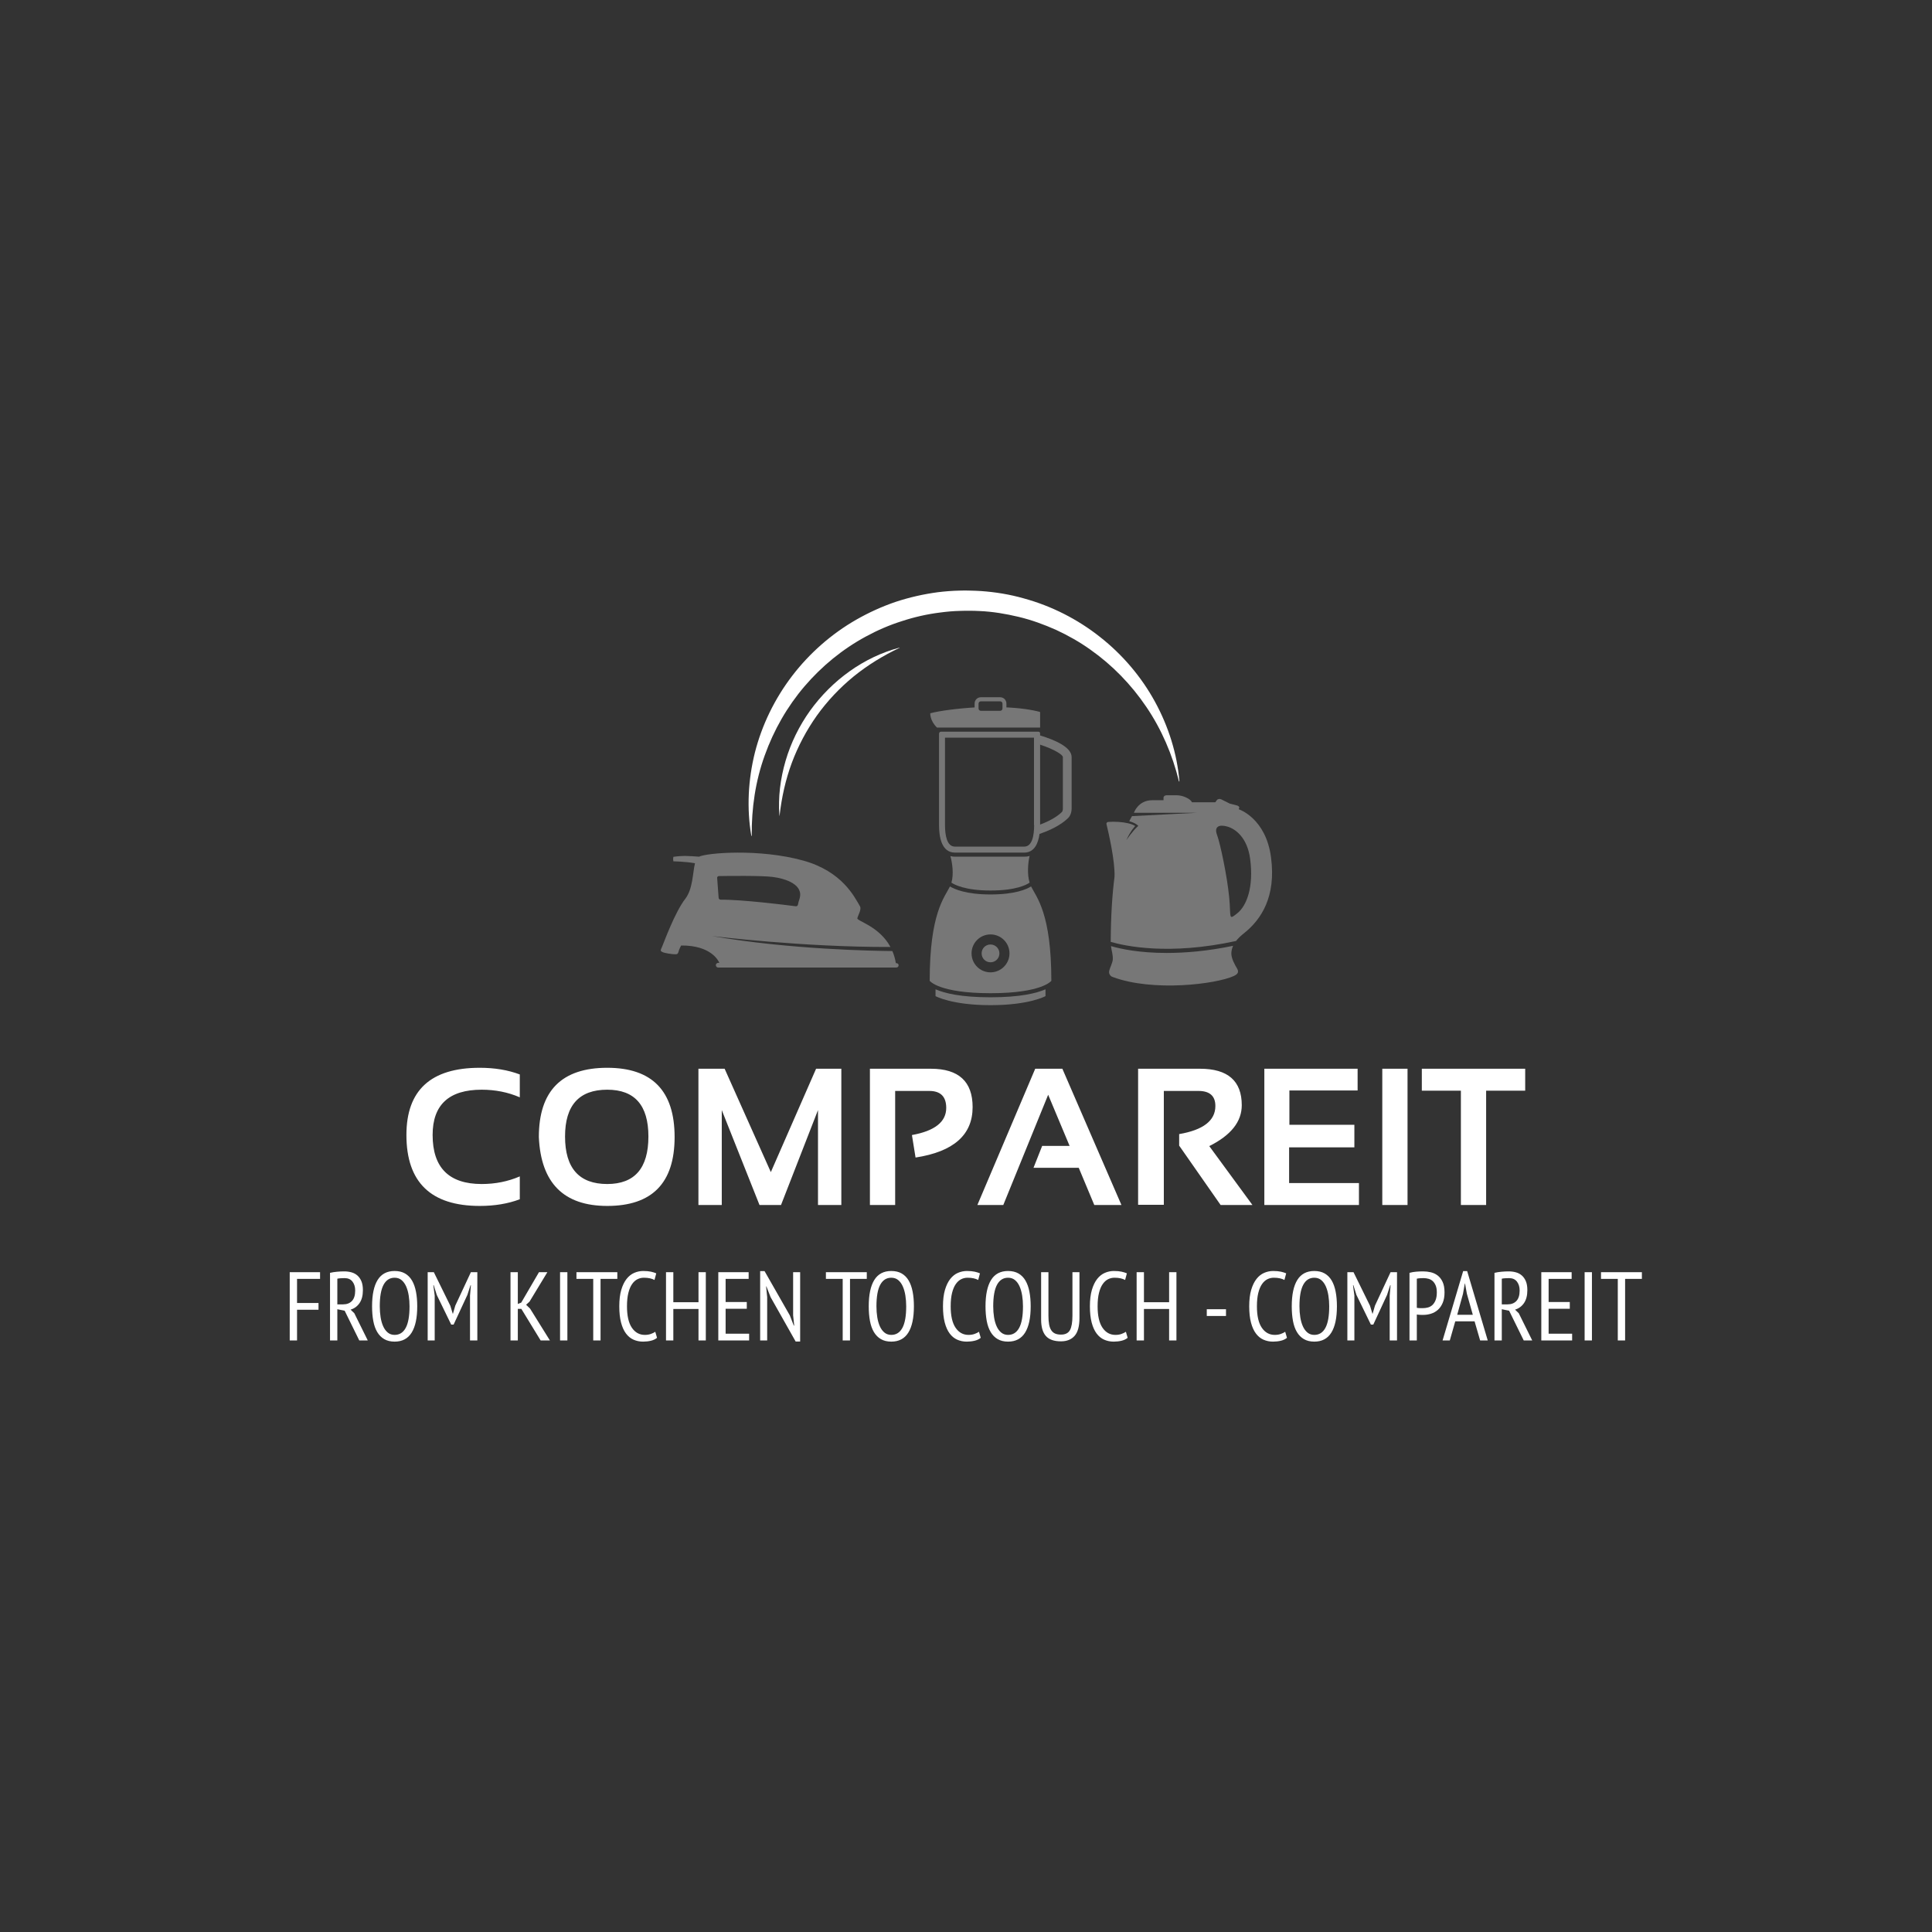 <svg width="1000" height="1000" viewBox="0 0 1000 1000" xmlns="http://www.w3.org/2000/svg"><rect x="0" y="0" width="1000" height="1000" fill="#333333" stroke="none"/><defs/><path fill="#777777" transform="matrix(0.755 0 0 0.755 -63.679 27.453)" d="M 955.704 551.441 C 952.204 524.441 933.604 518.441 933.604 518.441 L 933.904 517.341 C 934.104 516.741 933.304 516.041 932.104 515.741 L 927.404 514.541 L 921.604 511.641 C 920.604 511.141 919.204 511.341 918.604 512.141 C 918.004 512.941 917.504 513.641 917.504 513.641 L 901.504 513.641 C 900.604 511.441 895.504 508.841 891.104 508.841 C 888.604 508.841 885.904 508.841 884.104 508.841 C 882.904 508.841 882.004 509.541 882.004 510.541 C 882.004 511.441 882.004 512.241 882.004 512.241 C 882.004 512.241 876.604 512.241 874.204 512.241 C 864.604 512.241 861.704 520.841 861.704 520.841 L 905.104 520.841 L 860.404 523.141 C 859.904 524.041 859.204 525.241 858.504 526.641 C 863.304 527.941 864.704 529.841 864.704 529.841 C 860.704 533.341 856.504 539.641 856.504 539.641 C 859.504 532.941 862.604 529.941 862.604 529.941 C 861.504 529.141 859.804 528.541 857.704 528.041 C 857.704 528.041 857.704 528.041 857.704 528.041 L 857.704 528.041 C 853.804 527.141 848.504 526.741 844.004 527.141 C 843.204 527.241 842.704 527.941 842.904 528.641 C 844.204 534.041 848.904 554.041 848.404 564.841 L 848.404 564.841 C 846.904 576.441 845.904 591.041 845.804 609.341 C 855.704 612.241 885.804 618.741 931.704 608.741 C 933.104 606.941 935.004 605.141 937.404 603.241 C 948.904 594.041 959.304 578.441 955.704 551.441 Z M 932.704 589.641 C 926.204 594.841 928.404 592.841 927.004 578.541 C 925.604 564.241 920.904 541.841 918.704 536.041 C 916.504 530.241 920.204 528.641 925.904 530.341 C 931.404 531.941 939.504 537.941 941.404 552.541 C 943.904 571.641 939.104 584.441 932.704 589.641 Z"/><path fill="#777777" transform="matrix(0.755 0 0 0.755 -63.679 27.453)" d="M 928.504 616.841 C 928.604 615.241 929.004 613.641 929.704 612.041 C 912.004 615.741 896.704 616.941 884.104 616.941 C 865.304 616.941 852.404 614.141 846.004 612.241 C 846.304 615.341 847.504 618.241 847.204 621.741 C 847.004 623.641 845.304 627.141 844.804 629.041 C 844.304 630.941 845.304 632.841 847.204 633.441 C 874.904 643.741 918.004 638.341 930.204 632.741 C 933.704 631.141 933.404 629.441 932.504 627.741 C 930.904 625.041 928.304 620.541 928.504 616.841 Z"/><path fill="#777777" transform="matrix(0.755 0 0 0.755 -63.679 27.453)" d="M 763.404 647.341 C 743.004 647.341 731.904 644.541 725.904 641.941 L 725.704 641.941 L 725.704 646.541 C 725.704 646.541 736.704 652.741 763.404 652.741 C 790.104 652.741 801.104 646.541 801.104 646.541 L 801.104 641.941 L 800.904 641.941 C 794.904 644.541 783.704 647.341 763.404 647.341 Z"/><path fill="#777777" transform="matrix(0.755 0 0 0.755 -63.679 27.453)" d="M 797.404 466.441 C 797.404 465.541 796.804 465.241 796.004 465.241 L 729.504 465.241 C 728.704 465.241 728.104 465.841 728.104 466.641 C 728.104 478.141 728.104 522.241 728.104 529.341 C 728.104 537.541 729.904 548.141 739.004 548.141 C 744.504 548.141 786.504 548.141 786.504 548.141 C 793.404 548.141 796.104 541.941 797.004 535.341 C 808.504 531.441 814.204 526.841 816.704 524.341 C 818.304 522.741 819.004 520.041 819.004 518.241 L 819.004 482.641 C 819.004 475.841 807.404 470.841 797.404 467.841 C 797.404 467.641 797.404 466.641 797.404 466.441 Z M 793.304 529.341 C 793.304 536.041 792.104 544.041 786.504 544.041 L 739.004 544.041 C 733.404 544.041 732.204 536.041 732.204 529.341 L 732.204 469.341 L 793.204 469.341 L 793.204 529.341 Z M 813.004 518.341 C 813.004 518.941 812.704 519.941 812.404 520.241 C 810.504 522.141 806.204 525.641 797.404 528.941 C 797.404 522.541 797.404 494.741 797.404 474.141 C 807.404 477.441 813.004 481.141 813.004 482.641 L 813.004 518.341 Z"/><path fill="#777777" transform="matrix(0.755 0 0 0.755 -63.679 27.453)" d="M 772.904 448.541 L 772.904 449.341 C 772.904 450.941 771.604 452.241 770.004 452.241 L 756.804 452.241 C 755.204 452.241 753.904 450.941 753.904 449.341 L 753.904 448.541 C 741.304 449.241 728.204 450.941 722.104 452.641 C 722.104 452.641 721.704 457.541 726.704 462.441 L 797.404 462.441 C 797.404 455.941 797.404 451.741 797.404 451.741 C 791.504 450.141 783.404 448.941 772.904 448.541 Z"/><path fill="#777777" transform="matrix(0.755 0 0 0.755 -63.679 27.453)" d="M 770.004 453.541 L 756.804 453.541 C 754.404 453.541 752.504 451.641 752.504 449.241 L 752.504 445.941 C 752.504 443.541 754.404 441.641 756.804 441.641 L 770.004 441.641 C 772.404 441.641 774.304 443.541 774.304 445.941 L 774.304 449.241 C 774.304 451.641 772.404 453.541 770.004 453.541 Z M 756.804 444.441 C 755.904 444.441 755.204 445.141 755.204 446.041 L 755.204 449.341 C 755.204 450.241 755.904 450.941 756.804 450.941 L 770.004 450.941 C 770.904 450.941 771.604 450.241 771.604 449.341 L 771.604 446.041 C 771.604 445.141 770.904 444.441 770.004 444.441 L 756.804 444.441 Z"/><path fill="#777777" transform="matrix(0.755 0 0 0.755 -63.679 27.453)" d="M 739.104 550.941 C 738.104 550.941 737.004 550.841 735.904 550.541 C 737.204 555.141 738.304 563.041 736.604 568.741 C 738.504 570.041 745.904 574.141 763.404 574.141 C 781.004 574.141 788.204 570.141 790.204 568.741 C 788.404 563.041 789.104 555.041 790.204 550.441 C 788.904 550.841 787.704 550.941 786.604 550.941 L 739.104 550.941 Z"/><path fill="#777777" transform="matrix(0.755 0 0 0.755 -63.679 27.453)" d="M 791.204 571.341 C 788.204 573.241 780.304 576.841 763.404 576.841 C 746.504 576.841 738.504 573.141 735.604 571.341 C 731.804 578.941 721.704 589.841 721.704 636.041 C 721.704 636.041 727.904 644.541 763.404 644.541 C 798.904 644.541 805.104 636.041 805.104 636.041 C 805.104 589.841 795.004 578.941 791.204 571.341 Z M 763.404 630.241 C 756.204 630.241 750.404 624.441 750.404 617.241 C 750.404 610.041 756.204 604.241 763.404 604.241 C 770.604 604.241 776.404 610.041 776.404 617.241 C 776.404 624.441 770.504 630.241 763.404 630.241 Z"/><path fill="#777777" transform="matrix(0.755 0 0 0.755 -63.679 27.453)" d="M 763.404 611.141 C 760.004 611.141 757.304 613.841 757.304 617.241 C 757.304 620.641 760.004 623.341 763.404 623.341 C 766.804 623.341 769.504 620.641 769.504 617.241 C 769.504 613.841 766.704 611.141 763.404 611.141 Z"/><path fill="#777777" transform="matrix(0.755 0 0 0.755 -63.679 27.453)" d="M 698.804 623.941 L 698.504 623.941 C 698.004 620.841 697.204 618.141 696.104 615.641 C 683.804 615.541 626.004 614.641 572.404 605.341 C 572.404 605.341 634.504 613.041 694.804 612.841 C 687.104 598.541 671.604 595.041 672.104 593.141 C 672.704 590.741 675.104 587.041 673.904 584.941 C 670.004 578.241 661.604 561.041 635.104 553.641 C 604.904 545.241 568.804 548.341 563.604 550.941 C 563.604 550.941 563.604 550.941 563.504 550.941 C 557.404 550.541 552.904 550.041 546.004 551.041 C 546.004 551.041 545.604 552.541 546.004 554.141 C 546.004 554.141 554.004 554.241 560.804 555.441 C 559.204 561.841 559.404 572.941 554.204 579.741 C 547.004 588.941 539.304 610.241 538.304 612.541 C 537.304 614.941 536.704 615.341 538.304 616.241 C 539.904 617.141 545.404 617.841 546.904 617.841 C 548.504 617.941 549.104 617.641 549.504 616.141 C 549.804 614.541 551.304 611.841 551.304 611.841 C 572.004 611.641 577.004 622.541 577.504 623.741 L 576.704 623.741 C 575.804 623.741 575.104 624.441 575.104 625.341 C 575.104 626.241 575.804 626.941 576.704 626.941 L 698.804 626.941 C 699.704 626.941 700.404 626.241 700.404 625.341 C 700.404 624.441 699.604 623.941 698.804 623.941 Z M 577.204 564.241 C 583.104 564.141 606.504 563.841 614.104 564.841 C 622.804 565.941 635.704 570.041 632.404 580.041 C 631.904 581.541 631.604 582.541 631.404 583.741 C 631.304 584.441 630.704 585.041 629.904 584.941 C 623.104 584.041 592.404 580.241 578.404 580.441 C 577.704 580.441 577.004 579.841 577.004 579.141 L 576.004 565.541 C 575.904 564.941 576.404 564.241 577.204 564.241 Z"/><path fill="#ffffff" transform="matrix(0.755 0 0 0.755 -63.679 27.453)" d="M 599.404 536.541 C 596.204 517.841 597.204 498.241 601.904 479.441 C 606.704 460.641 615.404 442.741 627.304 427.141 C 639.204 411.541 654.304 398.241 671.404 388.441 C 680.004 383.541 689.004 379.441 698.404 376.241 C 707.804 373.141 717.504 370.941 727.304 369.641 C 732.204 369.041 737.204 368.641 742.104 368.541 C 744.604 368.441 747.104 368.441 749.504 368.541 C 752.004 368.541 754.504 368.741 756.904 368.841 C 766.804 369.541 776.604 371.141 786.104 373.841 C 805.204 379.041 823.104 388.141 838.504 400.341 C 853.904 412.441 866.804 427.641 876.104 444.641 C 885.404 461.641 891.304 480.341 892.904 499.241 C 892.904 499.341 892.804 499.341 892.804 499.441 C 892.704 499.441 892.704 499.441 892.604 499.341 C 888.104 480.941 880.604 463.541 870.204 448.241 C 859.804 432.841 846.804 419.541 831.904 409.041 C 824.504 403.741 816.504 399.241 808.304 395.441 C 800.004 391.741 791.504 388.641 782.704 386.541 C 773.904 384.441 765.004 382.941 756.004 382.541 C 753.804 382.441 751.504 382.341 749.304 382.341 C 747.004 382.341 744.804 382.341 742.504 382.441 C 738.004 382.541 733.504 382.941 729.004 383.541 C 720.104 384.641 711.204 386.641 702.704 389.441 C 694.104 392.141 685.804 395.741 677.904 400.041 C 662.004 408.641 647.804 420.241 635.904 434.141 C 624.104 447.941 614.804 464.141 608.604 481.541 C 602.304 498.941 599.504 517.641 599.704 536.641 C 599.704 536.741 599.604 536.741 599.604 536.741 C 599.404 536.641 599.404 536.541 599.404 536.541 Z"/><path fill="#ffffff" transform="matrix(0.755 0 0 0.755 -63.679 27.453)" d="M 618.704 522.941 C 617.704 510.341 619.304 497.541 622.904 485.241 C 626.504 472.941 632.204 461.341 639.704 450.841 C 647.204 440.441 656.404 431.241 666.804 423.841 C 677.204 416.441 688.804 410.841 701.004 407.641 C 701.004 407.641 701.104 407.641 701.104 407.641 C 701.104 407.641 701.104 407.741 701.104 407.741 C 689.704 413.141 679.104 419.641 669.504 427.441 C 660.004 435.241 651.504 444.241 644.404 454.141 C 637.304 464.141 631.504 475.041 627.204 486.541 C 622.904 498.141 620.204 510.241 618.804 522.741 C 618.904 522.941 618.804 522.941 618.704 522.941 C 618.804 522.941 618.704 522.941 618.704 522.941 Z"/><path id="text" fill="#ffffff" transform="matrix(1.052 0 0 1.052 -59.349 430.113)" d="M 312.16 181.2 C 306.379 183.388 299.816 184.482 292.473 184.482 C 268.41 184.482 256.379 172.841 256.379 149.56 C 256.379 127.529 268.41 116.513 292.473 116.513 C 299.816 116.513 306.379 117.607 312.16 119.794 L 312.16 131.044 C 306.379 128.544 300.129 127.294 293.41 127.294 C 277.316 127.294 269.27 134.716 269.27 149.56 C 269.27 165.654 277.316 173.7 293.41 173.7 C 300.129 173.7 306.379 172.45 312.16 169.95 L 312.16 181.2 Z M 355.191 173.7 C 368.691 173.7 375.441 165.904 375.441 150.31 C 375.441 134.966 368.691 127.294 355.191 127.294 C 341.348 127.294 334.426 134.966 334.426 150.31 C 334.426 165.904 341.348 173.7 355.191 173.7 Z M 321.535 150.591 C 321.535 127.872 332.754 116.513 355.191 116.513 C 377.285 116.513 388.332 127.872 388.332 150.591 C 388.332 173.185 377.285 184.482 355.191 184.482 C 333.754 184.482 322.535 173.185 321.535 150.591 Z M 400.051 184.013 L 400.051 116.982 L 412.941 116.982 L 435.676 167.841 L 457.941 116.982 L 470.363 116.982 L 470.363 184.013 L 458.879 184.013 L 458.879 137.325 L 440.691 184.013 L 430.098 184.013 L 411.535 137.325 L 411.535 184.013 L 400.051 184.013 Z M 484.426 184.013 L 484.426 116.982 L 514.426 116.982 C 528.113 116.982 534.957 123.279 534.957 135.872 C 534.957 149.529 525.598 157.794 506.879 160.669 L 505.098 149.607 C 516.348 147.575 521.973 143.122 521.973 136.247 C 521.973 130.685 519.191 127.904 513.629 127.904 L 496.848 127.904 L 496.848 184.013 L 484.426 184.013 Z M 550.051 184.013 L 537.301 184.013 L 565.754 116.982 L 579.113 116.982 L 608.176 184.013 L 594.816 184.013 L 587.176 165.732 L 564.91 165.732 L 569.176 154.95 L 582.676 154.95 L 572.129 129.779 L 550.051 184.013 Z M 616.379 183.919 L 616.379 116.982 L 646.848 116.982 C 660.535 116.982 667.379 122.966 667.379 134.935 C 667.379 143.029 662.051 149.732 651.395 155.044 L 672.629 184.013 L 656.973 184.013 L 636.582 154.81 L 636.582 149.138 C 648.457 147.107 654.395 142.497 654.395 135.31 C 654.395 130.372 651.613 127.904 646.051 127.904 L 629.035 127.904 L 629.035 183.919 L 616.379 183.919 Z M 724.379 116.982 L 724.379 127.669 L 690.816 127.669 L 690.816 144.544 L 722.785 144.544 L 722.785 155.654 L 690.676 155.654 L 690.676 173.232 L 725.035 173.232 L 725.035 184.013 L 678.488 184.013 L 678.488 116.982 L 724.379 116.982 Z M 748.941 116.982 L 748.941 184.013 L 736.52 184.013 L 736.52 116.982 L 748.941 116.982 Z M 806.832 116.982 L 806.832 127.763 L 787.613 127.763 L 787.613 184.013 L 775.191 184.013 L 775.191 127.763 L 755.973 127.763 L 755.973 116.982 L 806.832 116.982 Z"/><path id="text" fill="#ffffff" transform="matrix(0.526 0 0 0.526 -57.649 500.236)" d="M 394.7 300.826 L 424.556 300.826 L 424.556 307.45 L 401.9 307.45 L 401.9 331.162 L 423.02 331.162 L 423.02 337.786 L 401.9 337.786 L 401.9 368.026 L 394.7 368.026 L 394.7 300.826 Z M 434.348 301.498 C 436.46 300.986 438.78 300.618 441.308 300.394 C 443.836 300.17 446.156 300.058 448.268 300.058 C 450.764 300.058 453.132 300.362 455.372 300.97 C 457.612 301.578 459.564 302.602 461.228 304.042 C 462.892 305.482 464.22 307.37 465.212 309.706 C 466.204 312.042 466.7 314.97 466.7 318.49 C 466.7 323.802 465.596 328.058 463.388 331.258 C 461.18 334.458 458.252 336.602 454.604 337.69 L 458.252 341.242 L 471.5 368.026 L 463.148 368.026 L 448.748 338.746 L 441.548 337.306 L 441.548 368.026 L 434.348 368.026 L 434.348 301.498 Z M 441.548 332.506 L 447.308 332.506 C 450.956 332.506 453.836 331.386 455.948 329.146 C 458.06 326.906 459.116 323.482 459.116 318.874 C 459.116 315.354 458.236 312.442 456.476 310.138 C 454.716 307.834 452.108 306.682 448.652 306.682 C 447.372 306.682 446.044 306.73 444.668 306.826 C 443.292 306.922 442.252 307.066 441.548 307.258 L 441.548 332.506 Z M 475.724 334.426 C 475.724 323.034 477.548 314.394 481.196 308.506 C 484.844 302.618 490.412 299.674 497.9 299.674 C 501.932 299.674 505.356 300.49 508.172 302.122 C 510.988 303.754 513.276 306.074 515.036 309.082 C 516.796 312.09 518.092 315.738 518.924 320.026 C 519.756 324.314 520.172 329.114 520.172 334.426 C 520.172 345.818 518.332 354.458 514.652 360.346 C 510.972 366.234 505.388 369.178 497.9 369.178 C 493.932 369.178 490.54 368.362 487.724 366.73 C 484.908 365.098 482.604 362.778 480.812 359.77 C 479.02 356.762 477.724 353.114 476.924 348.826 C 476.124 344.538 475.724 339.738 475.724 334.426 Z M 483.308 334.426 C 483.308 338.202 483.58 341.786 484.124 345.178 C 484.668 348.57 485.516 351.546 486.668 354.106 C 487.82 356.666 489.324 358.714 491.18 360.25 C 493.036 361.786 495.276 362.554 497.9 362.554 C 502.7 362.554 506.348 360.25 508.844 355.642 C 511.34 351.034 512.588 343.962 512.588 334.426 C 512.588 330.714 512.316 327.162 511.772 323.77 C 511.228 320.378 510.38 317.386 509.228 314.794 C 508.076 312.202 506.572 310.138 504.716 308.602 C 502.86 307.066 500.588 306.298 497.9 306.298 C 493.164 306.298 489.548 308.602 487.052 313.21 C 484.556 317.818 483.308 324.89 483.308 334.426 Z M 572.108 323.866 L 572.972 313.69 L 572.588 313.69 L 569.516 323.194 L 555.98 352.378 L 553.58 352.378 L 539.372 323.194 L 536.396 313.69 L 536.012 313.69 L 537.356 323.866 L 537.356 368.026 L 530.444 368.026 L 530.444 300.826 L 536.492 300.826 L 552.716 333.85 L 555.116 341.722 L 555.308 341.722 L 557.612 333.754 L 572.972 300.826 L 579.308 300.826 L 579.308 368.026 L 572.108 368.026 L 572.108 323.866 Z M 622.604 336.922 L 619.148 336.922 L 619.148 368.026 L 611.948 368.026 L 611.948 300.826 L 619.148 300.826 L 619.148 332.122 L 622.508 330.778 L 639.98 300.826 L 648.236 300.826 L 630.668 329.818 L 627.308 332.89 L 631.244 336.73 L 650.732 368.026 L 641.612 368.026 L 622.604 336.922 Z M 660.716 300.826 L 667.916 300.826 L 667.916 368.026 L 660.716 368.026 L 660.716 300.826 Z M 717.068 307.45 L 700.556 307.45 L 700.556 368.026 L 693.356 368.026 L 693.356 307.45 L 676.844 307.45 L 676.844 300.826 L 717.068 300.826 L 717.068 307.45 Z M 756.14 365.434 C 754.54 366.778 752.524 367.738 750.092 368.314 C 747.66 368.89 745.1 369.178 742.412 369.178 C 739.02 369.178 735.884 368.538 733.004 367.258 C 730.124 365.978 727.644 363.946 725.564 361.162 C 723.484 358.378 721.868 354.778 720.716 350.362 C 719.564 345.946 718.988 340.634 718.988 334.426 C 718.988 328.026 719.644 322.618 720.956 318.202 C 722.268 313.786 724.012 310.202 726.188 307.45 C 728.364 304.698 730.876 302.714 733.724 301.498 C 736.572 300.282 739.5 299.674 742.508 299.674 C 745.58 299.674 748.124 299.898 750.14 300.346 C 752.156 300.794 753.9 301.338 755.372 301.978 L 753.644 308.506 C 752.364 307.802 750.86 307.258 749.132 306.874 C 747.404 306.49 745.42 306.298 743.18 306.298 C 740.94 306.298 738.828 306.794 736.844 307.786 C 734.86 308.778 733.1 310.378 731.564 312.586 C 730.028 314.794 728.812 317.69 727.916 321.274 C 727.02 324.858 726.572 329.242 726.572 334.426 C 726.572 343.77 728.172 350.794 731.372 355.498 C 734.572 360.202 738.828 362.554 744.14 362.554 C 746.316 362.554 748.268 362.25 749.996 361.642 C 751.724 361.034 753.196 360.314 754.412 359.482 L 756.14 365.434 Z M 796.94 337.018 L 772.172 337.018 L 772.172 368.026 L 764.972 368.026 L 764.972 300.826 L 772.172 300.826 L 772.172 330.394 L 796.94 330.394 L 796.94 300.826 L 804.14 300.826 L 804.14 368.026 L 796.94 368.026 L 796.94 337.018 Z M 816.428 300.826 L 846.284 300.826 L 846.284 307.45 L 823.628 307.45 L 823.628 330.202 L 844.46 330.202 L 844.46 336.826 L 823.628 336.826 L 823.628 361.402 L 846.764 361.402 L 846.764 368.026 L 816.428 368.026 L 816.428 300.826 Z M 867.884 325.402 L 863.756 314.842 L 863.468 314.842 L 864.524 325.402 L 864.524 368.026 L 857.612 368.026 L 857.612 299.77 L 861.932 299.77 L 886.796 343.354 L 890.732 353.434 L 891.116 353.434 L 890.06 343.354 L 890.06 300.826 L 896.972 300.826 L 896.972 369.082 L 892.556 369.082 L 867.884 325.402 Z M 962.54 307.45 L 946.028 307.45 L 946.028 368.026 L 938.828 368.026 L 938.828 307.45 L 922.316 307.45 L 922.316 300.826 L 962.54 300.826 L 962.54 307.45 Z M 964.46 334.426 C 964.46 323.034 966.284 314.394 969.932 308.506 C 973.58 302.618 979.148 299.674 986.636 299.674 C 990.668 299.674 994.092 300.49 996.908 302.122 C 999.724 303.754 1002.012 306.074 1003.772 309.082 C 1005.532 312.09 1006.828 315.738 1007.66 320.026 C 1008.492 324.314 1008.908 329.114 1008.908 334.426 C 1008.908 345.818 1007.068 354.458 1003.388 360.346 C 999.708 366.234 994.124 369.178 986.636 369.178 C 982.668 369.178 979.276 368.362 976.46 366.73 C 973.644 365.098 971.34 362.778 969.548 359.77 C 967.756 356.762 966.46 353.114 965.66 348.826 C 964.86 344.538 964.46 339.738 964.46 334.426 Z M 972.044 334.426 C 972.044 338.202 972.316 341.786 972.86 345.178 C 973.404 348.57 974.252 351.546 975.404 354.106 C 976.556 356.666 978.06 358.714 979.916 360.25 C 981.772 361.786 984.012 362.554 986.636 362.554 C 991.436 362.554 995.084 360.25 997.58 355.642 C 1000.076 351.034 1001.324 343.962 1001.324 334.426 C 1001.324 330.714 1001.052 327.162 1000.508 323.77 C 999.964 320.378 999.116 317.386 997.964 314.794 C 996.812 312.202 995.308 310.138 993.452 308.602 C 991.596 307.066 989.324 306.298 986.636 306.298 C 981.9 306.298 978.284 308.602 975.788 313.21 C 973.292 317.818 972.044 324.89 972.044 334.426 Z M 1074.668 365.434 C 1073.068 366.778 1071.052 367.738 1068.62 368.314 C 1066.188 368.89 1063.628 369.178 1060.94 369.178 C 1057.548 369.178 1054.412 368.538 1051.532 367.258 C 1048.652 365.978 1046.172 363.946 1044.092 361.162 C 1042.012 358.378 1040.396 354.778 1039.244 350.362 C 1038.092 345.946 1037.516 340.634 1037.516 334.426 C 1037.516 328.026 1038.172 322.618 1039.484 318.202 C 1040.796 313.786 1042.54 310.202 1044.716 307.45 C 1046.892 304.698 1049.404 302.714 1052.252 301.498 C 1055.1 300.282 1058.028 299.674 1061.036 299.674 C 1064.108 299.674 1066.652 299.898 1068.668 300.346 C 1070.684 300.794 1072.428 301.338 1073.9 301.978 L 1072.172 308.506 C 1070.892 307.802 1069.388 307.258 1067.66 306.874 C 1065.932 306.49 1063.948 306.298 1061.708 306.298 C 1059.468 306.298 1057.356 306.794 1055.372 307.786 C 1053.388 308.778 1051.628 310.378 1050.092 312.586 C 1048.556 314.794 1047.34 317.69 1046.444 321.274 C 1045.548 324.858 1045.1 329.242 1045.1 334.426 C 1045.1 343.77 1046.7 350.794 1049.9 355.498 C 1053.1 360.202 1057.356 362.554 1062.668 362.554 C 1064.844 362.554 1066.796 362.25 1068.524 361.642 C 1070.252 361.034 1071.724 360.314 1072.94 359.482 L 1074.668 365.434 Z M 1079.372 334.426 C 1079.372 323.034 1081.196 314.394 1084.844 308.506 C 1088.492 302.618 1094.06 299.674 1101.548 299.674 C 1105.58 299.674 1109.004 300.49 1111.82 302.122 C 1114.636 303.754 1116.924 306.074 1118.684 309.082 C 1120.444 312.09 1121.74 315.738 1122.572 320.026 C 1123.404 324.314 1123.82 329.114 1123.82 334.426 C 1123.82 345.818 1121.98 354.458 1118.3 360.346 C 1114.62 366.234 1109.036 369.178 1101.548 369.178 C 1097.58 369.178 1094.188 368.362 1091.372 366.73 C 1088.556 365.098 1086.252 362.778 1084.46 359.77 C 1082.668 356.762 1081.372 353.114 1080.572 348.826 C 1079.772 344.538 1079.372 339.738 1079.372 334.426 Z M 1086.956 334.426 C 1086.956 338.202 1087.228 341.786 1087.772 345.178 C 1088.316 348.57 1089.164 351.546 1090.316 354.106 C 1091.468 356.666 1092.972 358.714 1094.828 360.25 C 1096.684 361.786 1098.924 362.554 1101.548 362.554 C 1106.348 362.554 1109.996 360.25 1112.492 355.642 C 1114.988 351.034 1116.236 343.962 1116.236 334.426 C 1116.236 330.714 1115.964 327.162 1115.42 323.77 C 1114.876 320.378 1114.028 317.386 1112.876 314.794 C 1111.724 312.202 1110.22 310.138 1108.364 308.602 C 1106.508 307.066 1104.236 306.298 1101.548 306.298 C 1096.812 306.298 1093.196 308.602 1090.7 313.21 C 1088.204 317.818 1086.956 324.89 1086.956 334.426 Z M 1164.908 300.826 L 1171.82 300.826 L 1171.82 345.85 C 1171.82 353.978 1170.236 359.85 1167.068 363.466 C 1163.9 367.082 1159.404 368.89 1153.58 368.89 C 1146.796 368.89 1141.852 367.13 1138.748 363.61 C 1135.644 360.09 1134.092 354.682 1134.092 347.386 L 1134.092 300.826 L 1141.292 300.826 L 1141.292 343.642 C 1141.292 347.098 1141.516 350.01 1141.964 352.378 C 1142.412 354.746 1143.148 356.666 1144.172 358.138 C 1145.196 359.61 1146.476 360.666 1148.012 361.306 C 1149.548 361.946 1151.436 362.266 1153.676 362.266 C 1157.9 362.266 1160.828 360.794 1162.46 357.85 C 1164.092 354.906 1164.908 350.17 1164.908 343.642 L 1164.908 300.826 Z M 1219.244 365.434 C 1217.644 366.778 1215.628 367.738 1213.196 368.314 C 1210.764 368.89 1208.204 369.178 1205.516 369.178 C 1202.124 369.178 1198.988 368.538 1196.108 367.258 C 1193.228 365.978 1190.748 363.946 1188.668 361.162 C 1186.588 358.378 1184.972 354.778 1183.82 350.362 C 1182.668 345.946 1182.092 340.634 1182.092 334.426 C 1182.092 328.026 1182.748 322.618 1184.06 318.202 C 1185.372 313.786 1187.116 310.202 1189.292 307.45 C 1191.468 304.698 1193.98 302.714 1196.828 301.498 C 1199.676 300.282 1202.604 299.674 1205.612 299.674 C 1208.684 299.674 1211.228 299.898 1213.244 300.346 C 1215.26 300.794 1217.004 301.338 1218.476 301.978 L 1216.748 308.506 C 1215.468 307.802 1213.964 307.258 1212.236 306.874 C 1210.508 306.49 1208.524 306.298 1206.284 306.298 C 1204.044 306.298 1201.932 306.794 1199.948 307.786 C 1197.964 308.778 1196.204 310.378 1194.668 312.586 C 1193.132 314.794 1191.916 317.69 1191.02 321.274 C 1190.124 324.858 1189.676 329.242 1189.676 334.426 C 1189.676 343.77 1191.276 350.794 1194.476 355.498 C 1197.676 360.202 1201.932 362.554 1207.244 362.554 C 1209.42 362.554 1211.372 362.25 1213.1 361.642 C 1214.828 361.034 1216.3 360.314 1217.516 359.482 L 1219.244 365.434 Z M 1260.044 337.018 L 1235.276 337.018 L 1235.276 368.026 L 1228.076 368.026 L 1228.076 300.826 L 1235.276 300.826 L 1235.276 330.394 L 1260.044 330.394 L 1260.044 300.826 L 1267.244 300.826 L 1267.244 368.026 L 1260.044 368.026 L 1260.044 337.018 Z M 1297.1 337.306 L 1316.012 337.306 L 1316.012 343.93 L 1297.1 343.93 L 1297.1 337.306 Z M 1376.012 365.434 C 1374.412 366.778 1372.396 367.738 1369.964 368.314 C 1367.532 368.89 1364.972 369.178 1362.284 369.178 C 1358.892 369.178 1355.756 368.538 1352.876 367.258 C 1349.996 365.978 1347.516 363.946 1345.436 361.162 C 1343.356 358.378 1341.74 354.778 1340.588 350.362 C 1339.436 345.946 1338.86 340.634 1338.86 334.426 C 1338.86 328.026 1339.516 322.618 1340.828 318.202 C 1342.14 313.786 1343.884 310.202 1346.06 307.45 C 1348.236 304.698 1350.748 302.714 1353.596 301.498 C 1356.444 300.282 1359.372 299.674 1362.38 299.674 C 1365.452 299.674 1367.996 299.898 1370.012 300.346 C 1372.028 300.794 1373.772 301.338 1375.244 301.978 L 1373.516 308.506 C 1372.236 307.802 1370.732 307.258 1369.004 306.874 C 1367.276 306.49 1365.292 306.298 1363.052 306.298 C 1360.812 306.298 1358.7 306.794 1356.716 307.786 C 1354.732 308.778 1352.972 310.378 1351.436 312.586 C 1349.9 314.794 1348.684 317.69 1347.788 321.274 C 1346.892 324.858 1346.444 329.242 1346.444 334.426 C 1346.444 343.77 1348.044 350.794 1351.244 355.498 C 1354.444 360.202 1358.7 362.554 1364.012 362.554 C 1366.188 362.554 1368.14 362.25 1369.868 361.642 C 1371.596 361.034 1373.068 360.314 1374.284 359.482 L 1376.012 365.434 Z M 1380.716 334.426 C 1380.716 323.034 1382.54 314.394 1386.188 308.506 C 1389.836 302.618 1395.404 299.674 1402.892 299.674 C 1406.924 299.674 1410.348 300.49 1413.164 302.122 C 1415.98 303.754 1418.268 306.074 1420.028 309.082 C 1421.788 312.09 1423.084 315.738 1423.916 320.026 C 1424.748 324.314 1425.164 329.114 1425.164 334.426 C 1425.164 345.818 1423.324 354.458 1419.644 360.346 C 1415.964 366.234 1410.38 369.178 1402.892 369.178 C 1398.924 369.178 1395.532 368.362 1392.716 366.73 C 1389.9 365.098 1387.596 362.778 1385.804 359.77 C 1384.012 356.762 1382.716 353.114 1381.916 348.826 C 1381.116 344.538 1380.716 339.738 1380.716 334.426 Z M 1388.3 334.426 C 1388.3 338.202 1388.572 341.786 1389.116 345.178 C 1389.66 348.57 1390.508 351.546 1391.66 354.106 C 1392.812 356.666 1394.316 358.714 1396.172 360.25 C 1398.028 361.786 1400.268 362.554 1402.892 362.554 C 1407.692 362.554 1411.34 360.25 1413.836 355.642 C 1416.332 351.034 1417.58 343.962 1417.58 334.426 C 1417.58 330.714 1417.308 327.162 1416.764 323.77 C 1416.22 320.378 1415.372 317.386 1414.22 314.794 C 1413.068 312.202 1411.564 310.138 1409.708 308.602 C 1407.852 307.066 1405.58 306.298 1402.892 306.298 C 1398.156 306.298 1394.54 308.602 1392.044 313.21 C 1389.548 317.818 1388.3 324.89 1388.3 334.426 Z M 1477.1 323.866 L 1477.964 313.69 L 1477.58 313.69 L 1474.508 323.194 L 1460.972 352.378 L 1458.572 352.378 L 1444.364 323.194 L 1441.388 313.69 L 1441.004 313.69 L 1442.348 323.866 L 1442.348 368.026 L 1435.436 368.026 L 1435.436 300.826 L 1441.484 300.826 L 1457.708 333.85 L 1460.108 341.722 L 1460.3 341.722 L 1462.604 333.754 L 1477.964 300.826 L 1484.3 300.826 L 1484.3 368.026 L 1477.1 368.026 L 1477.1 323.866 Z M 1496.588 301.498 C 1498.636 300.922 1500.812 300.538 1503.116 300.346 C 1505.42 300.154 1507.692 300.058 1509.932 300.058 C 1512.492 300.058 1515.02 300.346 1517.516 300.922 C 1520.012 301.498 1522.268 302.554 1524.284 304.09 C 1526.3 305.626 1527.932 307.738 1529.18 310.426 C 1530.428 313.114 1531.052 316.538 1531.052 320.698 C 1531.052 324.73 1530.46 328.154 1529.276 330.97 C 1528.092 333.786 1526.524 336.074 1524.572 337.834 C 1522.62 339.594 1520.38 340.874 1517.852 341.674 C 1515.324 342.474 1512.716 342.874 1510.028 342.874 C 1509.772 342.874 1509.356 342.874 1508.78 342.874 C 1508.204 342.874 1507.596 342.858 1506.956 342.826 C 1506.316 342.794 1505.692 342.746 1505.084 342.682 C 1504.476 342.618 1504.044 342.554 1503.788 342.49 L 1503.788 368.026 L 1496.588 368.026 L 1496.588 301.498 Z M 1510.316 306.682 C 1509.036 306.682 1507.804 306.73 1506.62 306.826 C 1505.436 306.922 1504.492 307.066 1503.788 307.258 L 1503.788 335.866 C 1504.044 335.994 1504.444 336.074 1504.988 336.106 C 1505.532 336.138 1506.092 336.17 1506.668 336.202 C 1507.244 336.234 1507.804 336.25 1508.348 336.25 C 1508.892 336.25 1509.292 336.25 1509.548 336.25 C 1511.34 336.25 1513.068 336.026 1514.732 335.578 C 1516.396 335.13 1517.868 334.314 1519.148 333.13 C 1520.428 331.946 1521.468 330.346 1522.268 328.33 C 1523.068 326.314 1523.468 323.77 1523.468 320.698 C 1523.468 318.01 1523.1 315.77 1522.364 313.978 C 1521.628 312.186 1520.668 310.746 1519.484 309.658 C 1518.3 308.57 1516.908 307.802 1515.308 307.354 C 1513.708 306.906 1512.044 306.682 1510.316 306.682 Z M 1560.62 349.21 L 1541.612 349.21 L 1536.236 368.026 L 1529.132 368.026 L 1549.388 299.77 L 1553.324 299.77 L 1573.58 368.026 L 1566.092 368.026 L 1560.62 349.21 Z M 1543.532 342.778 L 1558.892 342.778 L 1553.036 322.042 L 1551.212 311.962 L 1551.02 311.962 L 1549.196 322.234 L 1543.532 342.778 Z M 1580.204 301.498 C 1582.316 300.986 1584.636 300.618 1587.164 300.394 C 1589.692 300.17 1592.012 300.058 1594.124 300.058 C 1596.62 300.058 1598.988 300.362 1601.228 300.97 C 1603.468 301.578 1605.42 302.602 1607.084 304.042 C 1608.748 305.482 1610.076 307.37 1611.068 309.706 C 1612.06 312.042 1612.556 314.97 1612.556 318.49 C 1612.556 323.802 1611.452 328.058 1609.244 331.258 C 1607.036 334.458 1604.108 336.602 1600.46 337.69 L 1604.108 341.242 L 1617.356 368.026 L 1609.004 368.026 L 1594.604 338.746 L 1587.404 337.306 L 1587.404 368.026 L 1580.204 368.026 L 1580.204 301.498 Z M 1587.404 332.506 L 1593.164 332.506 C 1596.812 332.506 1599.692 331.386 1601.804 329.146 C 1603.916 326.906 1604.972 323.482 1604.972 318.874 C 1604.972 315.354 1604.092 312.442 1602.332 310.138 C 1600.572 307.834 1597.964 306.682 1594.508 306.682 C 1593.228 306.682 1591.9 306.73 1590.524 306.826 C 1589.148 306.922 1588.108 307.066 1587.404 307.258 L 1587.404 332.506 Z M 1626.284 300.826 L 1656.14 300.826 L 1656.14 307.45 L 1633.484 307.45 L 1633.484 330.202 L 1654.316 330.202 L 1654.316 336.826 L 1633.484 336.826 L 1633.484 361.402 L 1656.62 361.402 L 1656.62 368.026 L 1626.284 368.026 L 1626.284 300.826 Z M 1668.908 300.826 L 1676.108 300.826 L 1676.108 368.026 L 1668.908 368.026 L 1668.908 300.826 Z M 1725.26 307.45 L 1708.748 307.45 L 1708.748 368.026 L 1701.548 368.026 L 1701.548 307.45 L 1685.036 307.45 L 1685.036 300.826 L 1725.26 300.826 L 1725.26 307.45 Z"/></svg>